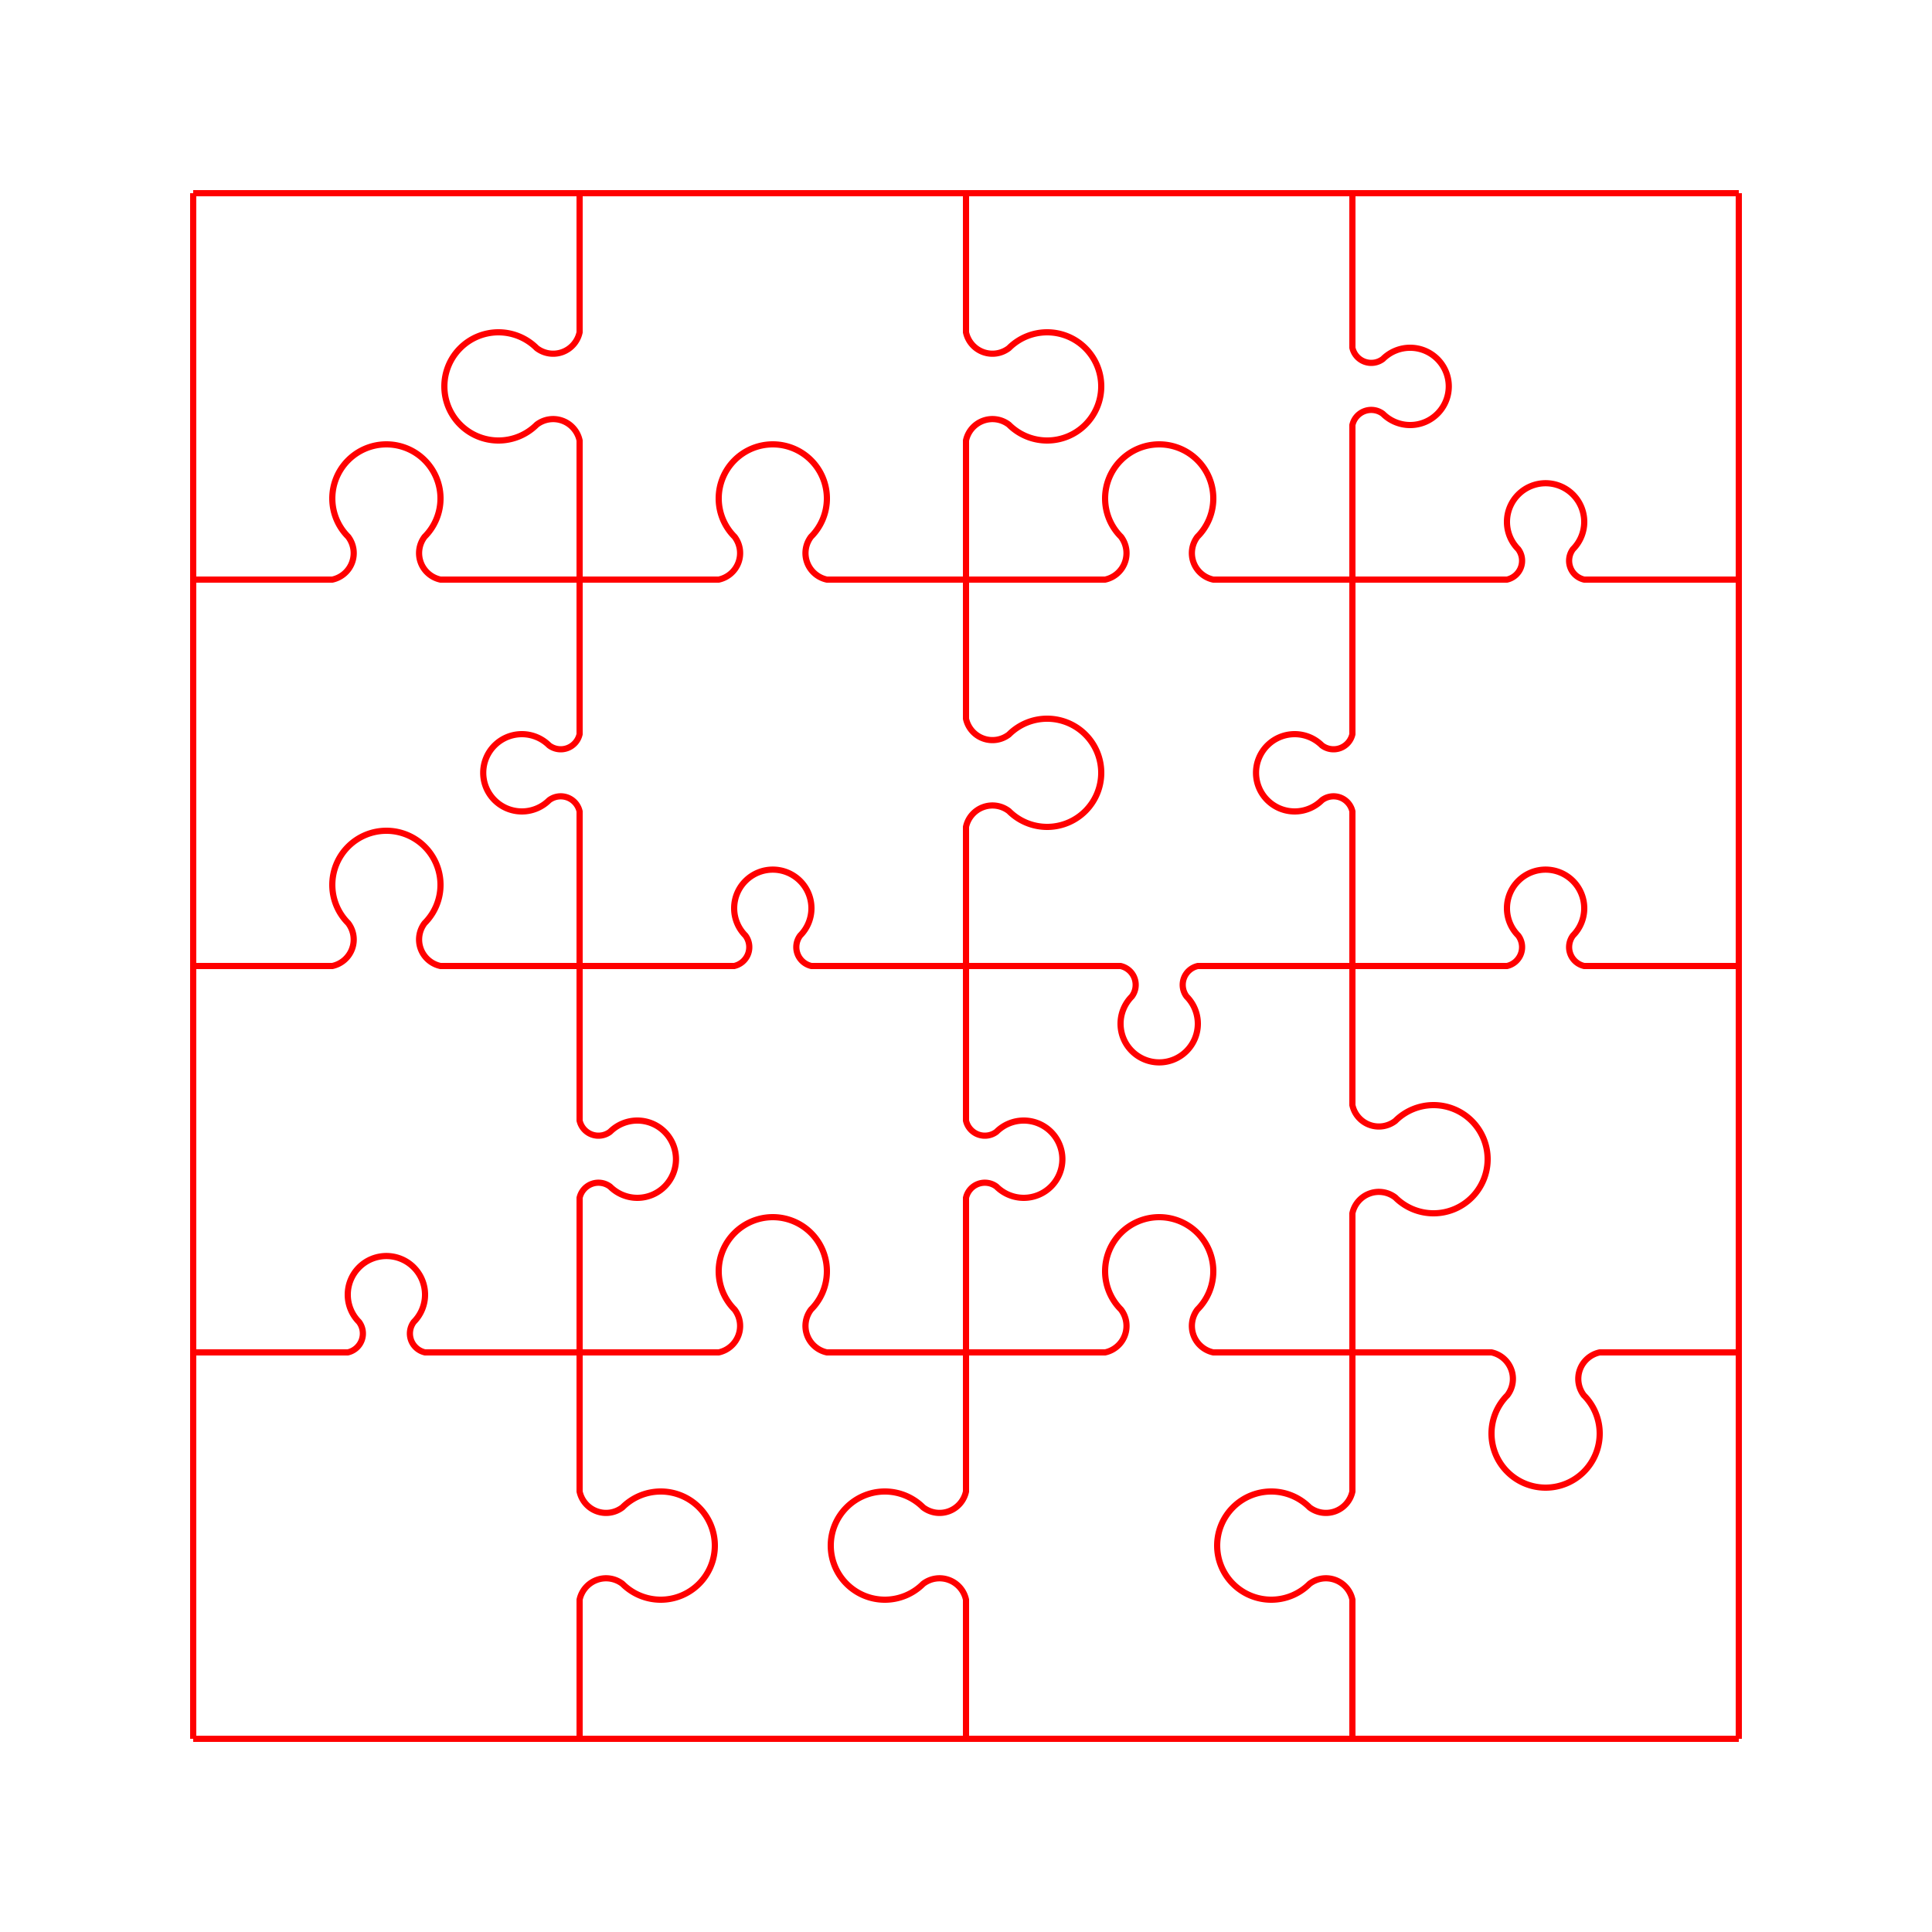 <svg width="320" height="320" xmlns="http://www.w3.org/2000/svg"><g fill="none" stroke="red" stroke-width="0.016" transform="scale(64) translate(0.5 0.5)"><path d="M 0 0 L 1.0 0.0 L 2.0 0.0 L 3.0 0.0 L 4.0 0.0 M 0 1 L 0.36 1.0 A 0.07 0.07 0 0 0 0.401 0.889 A 0.14 0.14 0 1 1 0.599 0.889 A 0.07 0.07 0 0 0 0.64 1.0 L 1.0 1.0 L 1.36 1.0 A 0.07 0.07 0 0 0 1.401 0.889 A 0.14 0.14 0 1 1 1.599 0.889 A 0.07 0.07 0 0 0 1.64 1.0 L 2.0 1.0 L 2.36 1.0 A 0.07 0.07 0 0 0 2.401 0.889 A 0.14 0.14 0 1 1 2.599 0.889 A 0.07 0.07 0 0 0 2.64 1.0 L 3.0 1.0 L 3.4 1.0 A 0.05 0.05 0 0 0 3.429 0.921 A 0.1 0.1 0 1 1 3.571 0.921 A 0.05 0.05 0 0 0 3.6 1.0 L 4.0 1.0 M 0 2 L 0.36 2.0 A 0.07 0.07 0 0 0 0.401 1.889 A 0.14 0.14 0 1 1 0.599 1.889 A 0.07 0.07 0 0 0 0.64 2.0 L 1.0 2.0 L 1.4 2.0 A 0.05 0.05 0 0 0 1.429 1.921 A 0.1 0.1 0 1 1 1.571 1.921 A 0.05 0.05 0 0 0 1.6 2.0 L 2.0 2.0 L 2.4 2.0 A 0.05 0.05 0 0 1 2.429 2.079 A 0.1 0.1 0 1 0 2.571 2.079 A 0.05 0.05 0 0 1 2.6 2.0 L 3.0 2.0 L 3.4 2.0 A 0.05 0.05 0 0 0 3.429 1.921 A 0.1 0.1 0 1 1 3.571 1.921 A 0.05 0.05 0 0 0 3.6 2.0 L 4.0 2.0 M 0 3 L 0.4 3.0 A 0.05 0.05 0 0 0 0.429 2.921 A 0.1 0.1 0 1 1 0.571 2.921 A 0.05 0.05 0 0 0 0.6 3.0 L 1.0 3.0 L 1.36 3.0 A 0.07 0.07 0 0 0 1.401 2.889 A 0.14 0.14 0 1 1 1.599 2.889 A 0.07 0.07 0 0 0 1.64 3.0 L 2.0 3.0 L 2.36 3.0 A 0.07 0.07 0 0 0 2.401 2.889 A 0.14 0.14 0 1 1 2.599 2.889 A 0.07 0.07 0 0 0 2.64 3.0 L 3.0 3.0 L 3.36 3.0 A 0.07 0.07 0 0 1 3.401 3.111 A 0.14 0.14 0 1 0 3.599 3.111 A 0.07 0.07 0 0 1 3.64 3.0 L 4.0 3.0 M 0 4 L 1.0 4.0 L 2.0 4.0 L 3.0 4.0 L 4.0 4.0 M 0 0 L 0.0 1.0 L 0.0 2.0 L 0.0 3.0 L 0.0 4.0 M 1 0 L 1.0 0.36 A 0.07 0.07 0 0 1 0.889 0.401 A 0.14 0.14 0 1 0 0.889 0.599 A 0.07 0.07 0 0 1 1.0 0.64 L 1.0 1.0 L 1.0 1.4 A 0.05 0.05 0 0 1 0.921 1.429 A 0.1 0.1 0 1 0 0.921 1.571 A 0.05 0.05 0 0 1 1.0 1.6 L 1.0 2.0 L 1.0 2.4 A 0.05 0.05 0 0 0 1.079 2.429 A 0.1 0.1 0 1 1 1.079 2.571 A 0.05 0.05 0 0 0 1.0 2.6 L 1.0 3.0 L 1.0 3.36 A 0.07 0.07 0 0 0 1.111 3.401 A 0.14 0.14 0 1 1 1.111 3.599 A 0.07 0.07 0 0 0 1.0 3.64 L 1.0 4.0 M 2 0 L 2.0 0.36 A 0.07 0.07 0 0 0 2.111 0.401 A 0.14 0.14 0 1 1 2.111 0.599 A 0.07 0.07 0 0 0 2.0 0.64 L 2.0 1.0 L 2.0 1.36 A 0.07 0.07 0 0 0 2.111 1.401 A 0.14 0.14 0 1 1 2.111 1.599 A 0.07 0.07 0 0 0 2.0 1.64 L 2.0 2.0 L 2.0 2.4 A 0.05 0.05 0 0 0 2.079 2.429 A 0.1 0.1 0 1 1 2.079 2.571 A 0.05 0.05 0 0 0 2.0 2.6 L 2.0 3.0 L 2.0 3.36 A 0.07 0.07 0 0 1 1.889 3.401 A 0.14 0.14 0 1 0 1.889 3.599 A 0.07 0.07 0 0 1 2.0 3.64 L 2.0 4.0 M 3 0 L 3.0 0.4 A 0.05 0.05 0 0 0 3.079 0.429 A 0.1 0.1 0 1 1 3.079 0.571 A 0.05 0.05 0 0 0 3.0 0.6 L 3.0 1.0 L 3.0 1.4 A 0.05 0.05 0 0 1 2.921 1.429 A 0.1 0.1 0 1 0 2.921 1.571 A 0.05 0.05 0 0 1 3.0 1.6 L 3.0 2.0 L 3.0 2.36 A 0.07 0.07 0 0 0 3.111 2.401 A 0.14 0.14 0 1 1 3.111 2.599 A 0.07 0.07 0 0 0 3.0 2.64 L 3.0 3.0 L 3.0 3.36 A 0.07 0.07 0 0 1 2.889 3.401 A 0.14 0.14 0 1 0 2.889 3.599 A 0.07 0.07 0 0 1 3.0 3.64 L 3.0 4.0 M 4 0 L 4.0 1.0 L 4.0 2.0 L 4.0 3.0 L 4.0 4.0"/></g></svg>